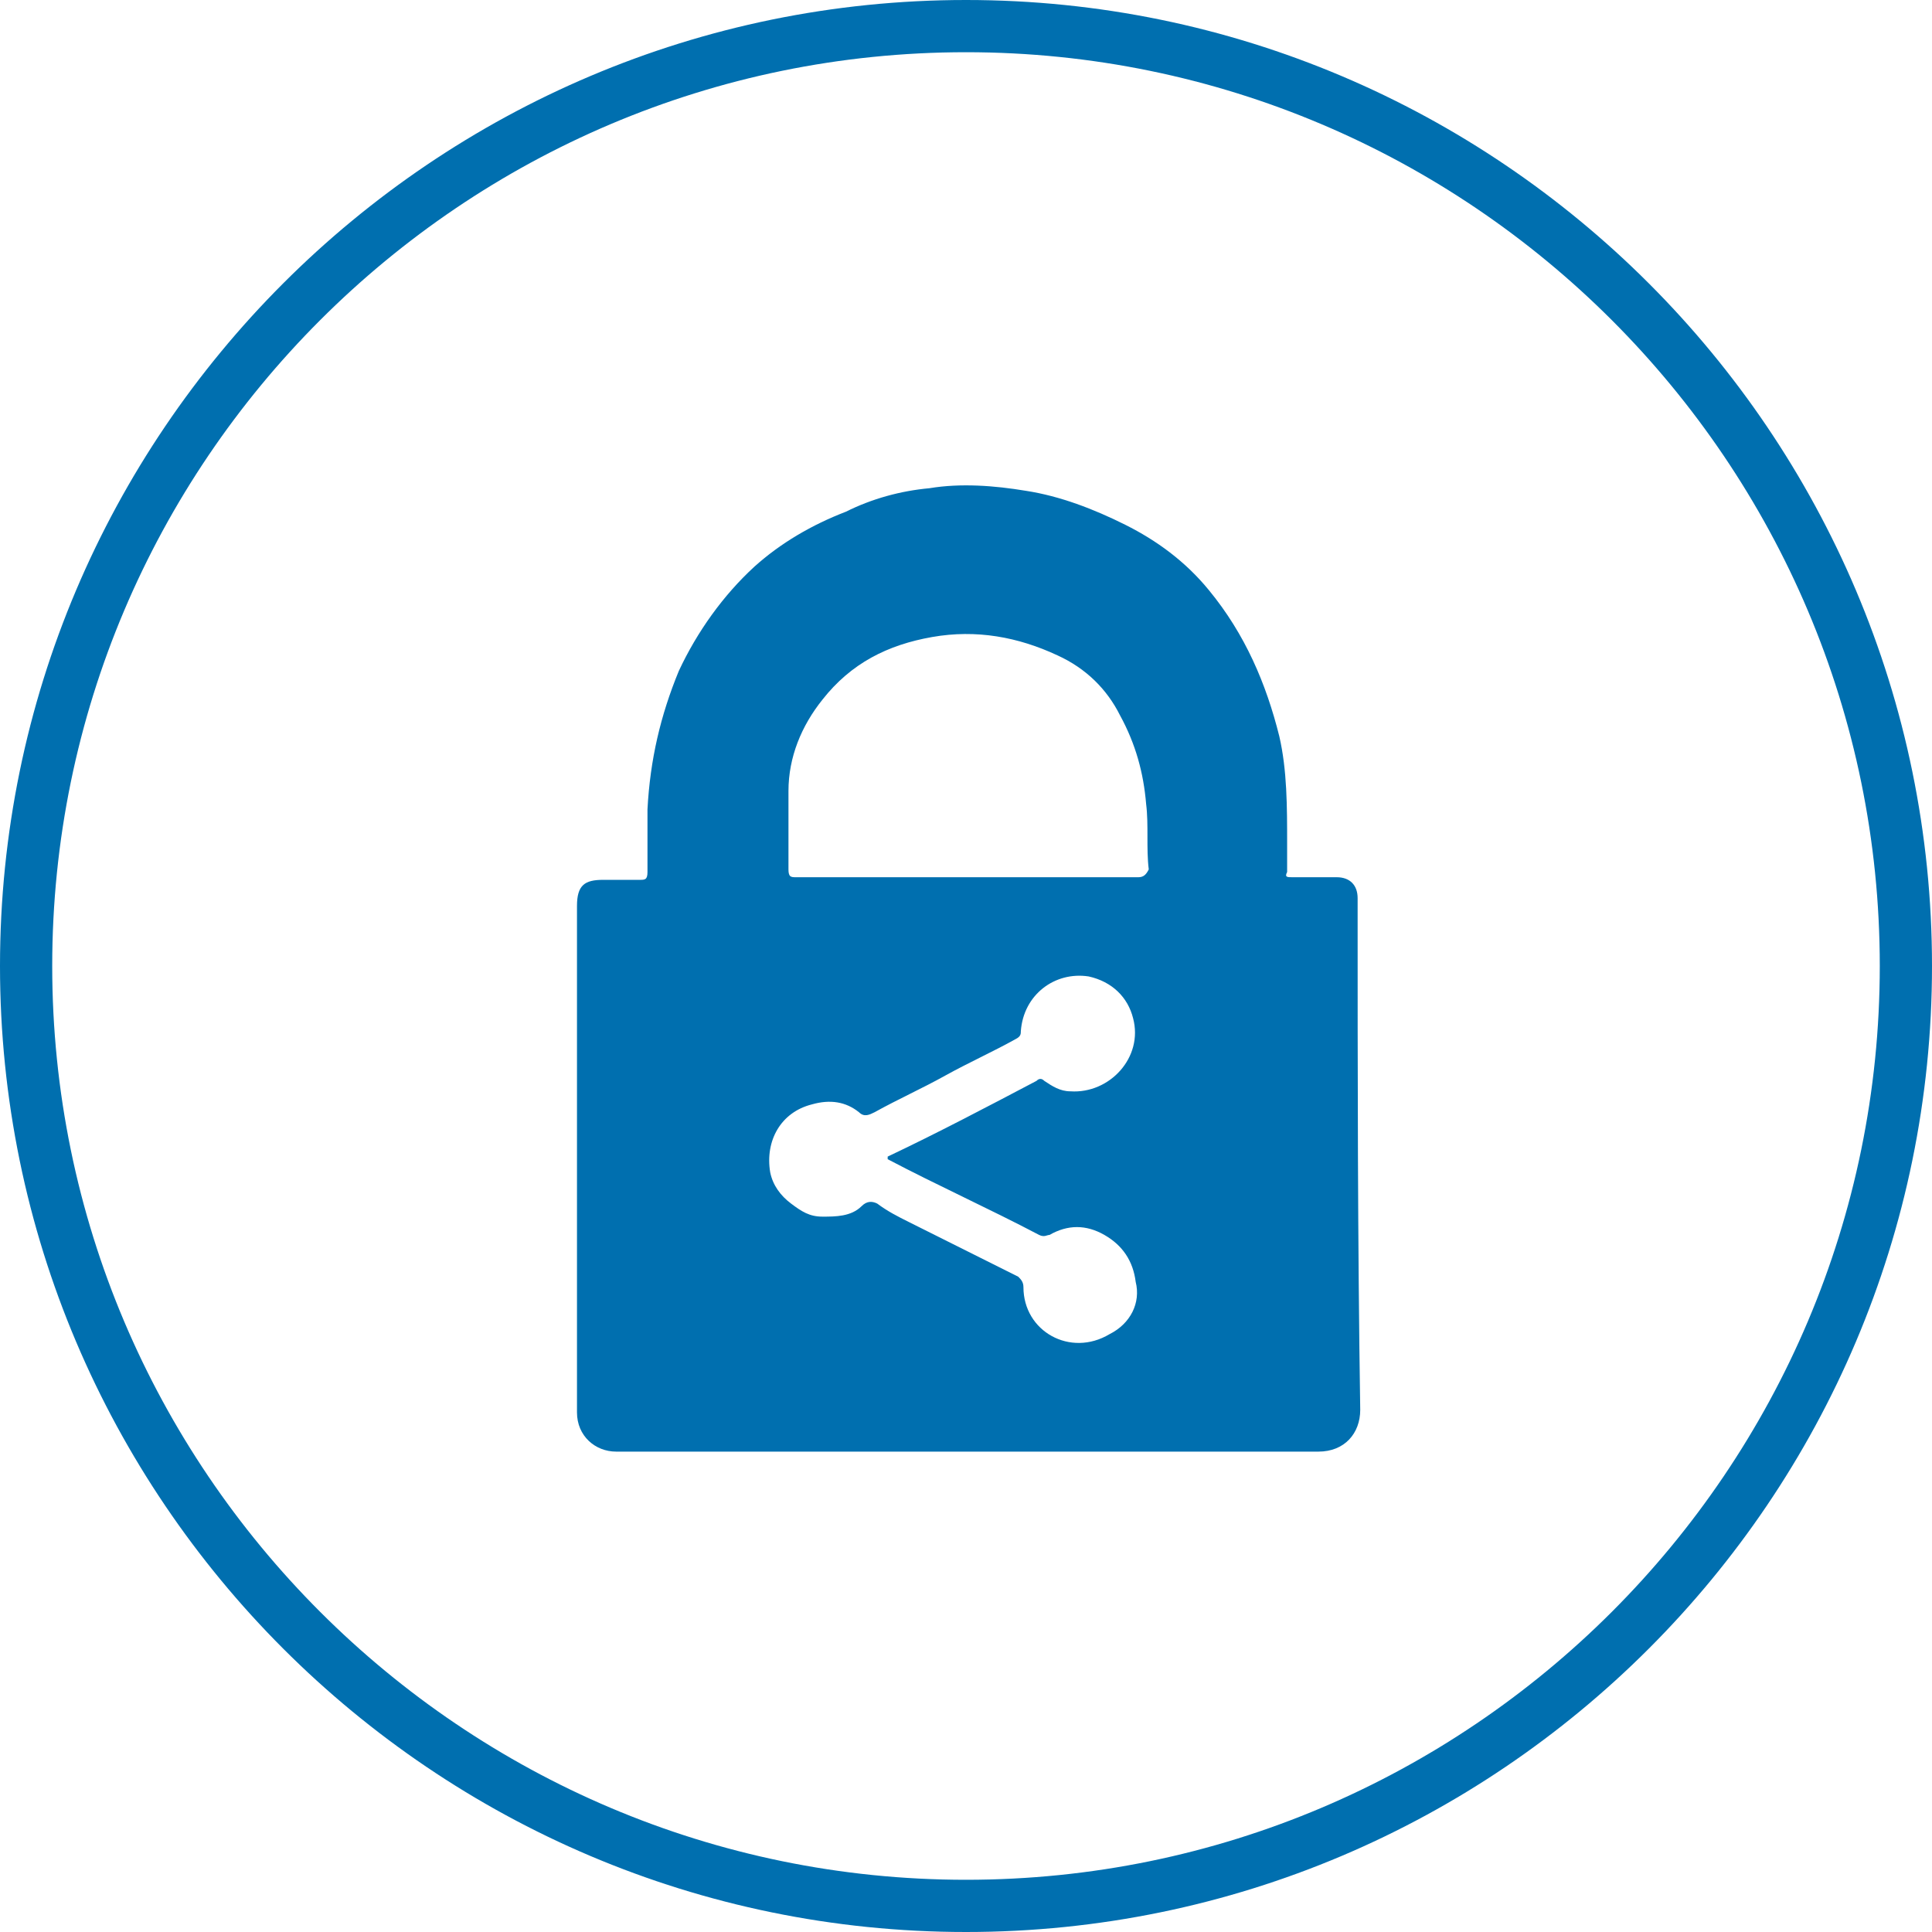 <?xml version="1.0" encoding="utf-8"?>
<!-- Generator: Adobe Illustrator 21.0.2, SVG Export Plug-In . SVG Version: 6.00 Build 0)  -->
<svg version="1.1" id="Layer_1" xmlns="http://www.w3.org/2000/svg" xmlns:xlink="http://www.w3.org/1999/xlink" x="0px" y="0px"
	 viewBox="0 0 74 74" style="enable-background:new 0 0 74 74;" xml:space="preserve">
<style type="text/css">
	.st0{fill:#006FAF;}
</style>
<title>digital-transformation</title>
<path class="st0" d="M37,74C16.6,74,0,57.4,0,37C0,16.6,16.6,0,37,0c20.4,0,37,16.6,37,37C74,57.4,57.4,74,37,74z M37,2
	C17.7,2,2,17.7,2,37s15.7,35,35,35s35-15.7,35-35S56.3,2,37,2z"/>
<path class="st0" d="M52,34.6c0-0.1,0-0.1,0-0.2c0-0.5-0.3-0.8-0.8-0.8c-0.6,0-1.1,0-1.7,0c-0.2,0-0.3,0-0.2-0.2c0-0.4,0-0.7,0-1.1
	c0-1.4,0-2.8-0.3-4.1c-0.5-2-1.3-3.9-2.7-5.6c-0.9-1.1-2-1.9-3.2-2.5c-1.2-0.6-2.5-1.1-3.8-1.3c-1.2-0.2-2.5-0.3-3.7-0.1
	c-1.1,0.1-2.2,0.4-3.2,0.9c-1.3,0.5-2.5,1.2-3.5,2.1c-1.2,1.1-2.2,2.5-2.9,4c-0.7,1.7-1.1,3.4-1.2,5.3c0,0.8,0,1.6,0,2.4
	c0,0.3-0.1,0.3-0.3,0.3c-0.5,0-1,0-1.4,0c-0.7,0-1,0.2-1,1c0,5.5,0,10.9,0,16.4c0,1,0,2,0,3c0,0.9,0.7,1.5,1.5,1.5c4.5,0,9,0,13.5,0
	c4.5,0,9,0,13.4,0c1,0,1.6-0.7,1.6-1.6C52,47.5,52,41,52,34.6z M42.5,51.1C41,52,39.2,51,39.2,49.3c0-0.2-0.1-0.3-0.2-0.4
	c-1.4-0.7-2.8-1.4-4.2-2.1c-0.4-0.2-0.8-0.4-1.2-0.7C33.4,46,33.2,46,33,46.2c-0.4,0.4-1,0.4-1.5,0.4c-0.5,0-0.8-0.2-1.2-0.5
	c-0.4-0.3-0.7-0.7-0.8-1.2c-0.2-1.2,0.4-2.3,1.6-2.6c0.7-0.2,1.3-0.1,1.8,0.3c0.2,0.2,0.4,0.1,0.6,0c0.9-0.5,1.8-0.9,2.7-1.4
	c0.9-0.5,1.8-0.9,2.7-1.4c0.2-0.1,0.2-0.2,0.2-0.3c0.1-1.4,1.3-2.3,2.6-2.1c0.9,0.2,1.5,0.8,1.7,1.6c0.4,1.5-0.9,2.9-2.4,2.8
	c-0.4,0-0.7-0.2-1-0.4c-0.1-0.1-0.2-0.1-0.3,0c-1.9,1-3.8,2-5.7,2.9c0,0,0,0,0,0.1c1.9,1,3.9,1.9,5.8,2.9c0.2,0.1,0.3,0,0.4,0
	c0.7-0.4,1.4-0.4,2.1,0c0.7,0.4,1.1,1,1.2,1.8C43.7,49.9,43.3,50.7,42.5,51.1z M43.6,33.6c-2.2,0-4.4,0-6.6,0c-2.2,0-4.3,0-6.5,0
	c-0.2,0-0.3,0-0.3-0.3c0-1,0-2,0-3c0-1.3,0.5-2.5,1.3-3.5c1.1-1.4,2.5-2.1,4.2-2.4c1.7-0.3,3.3,0,4.8,0.7c1.1,0.5,1.9,1.3,2.4,2.3
	c0.6,1.1,0.9,2.2,1,3.4c0.1,0.8,0,1.7,0.1,2.5C43.9,33.5,43.8,33.6,43.6,33.6z"/>
</svg>
